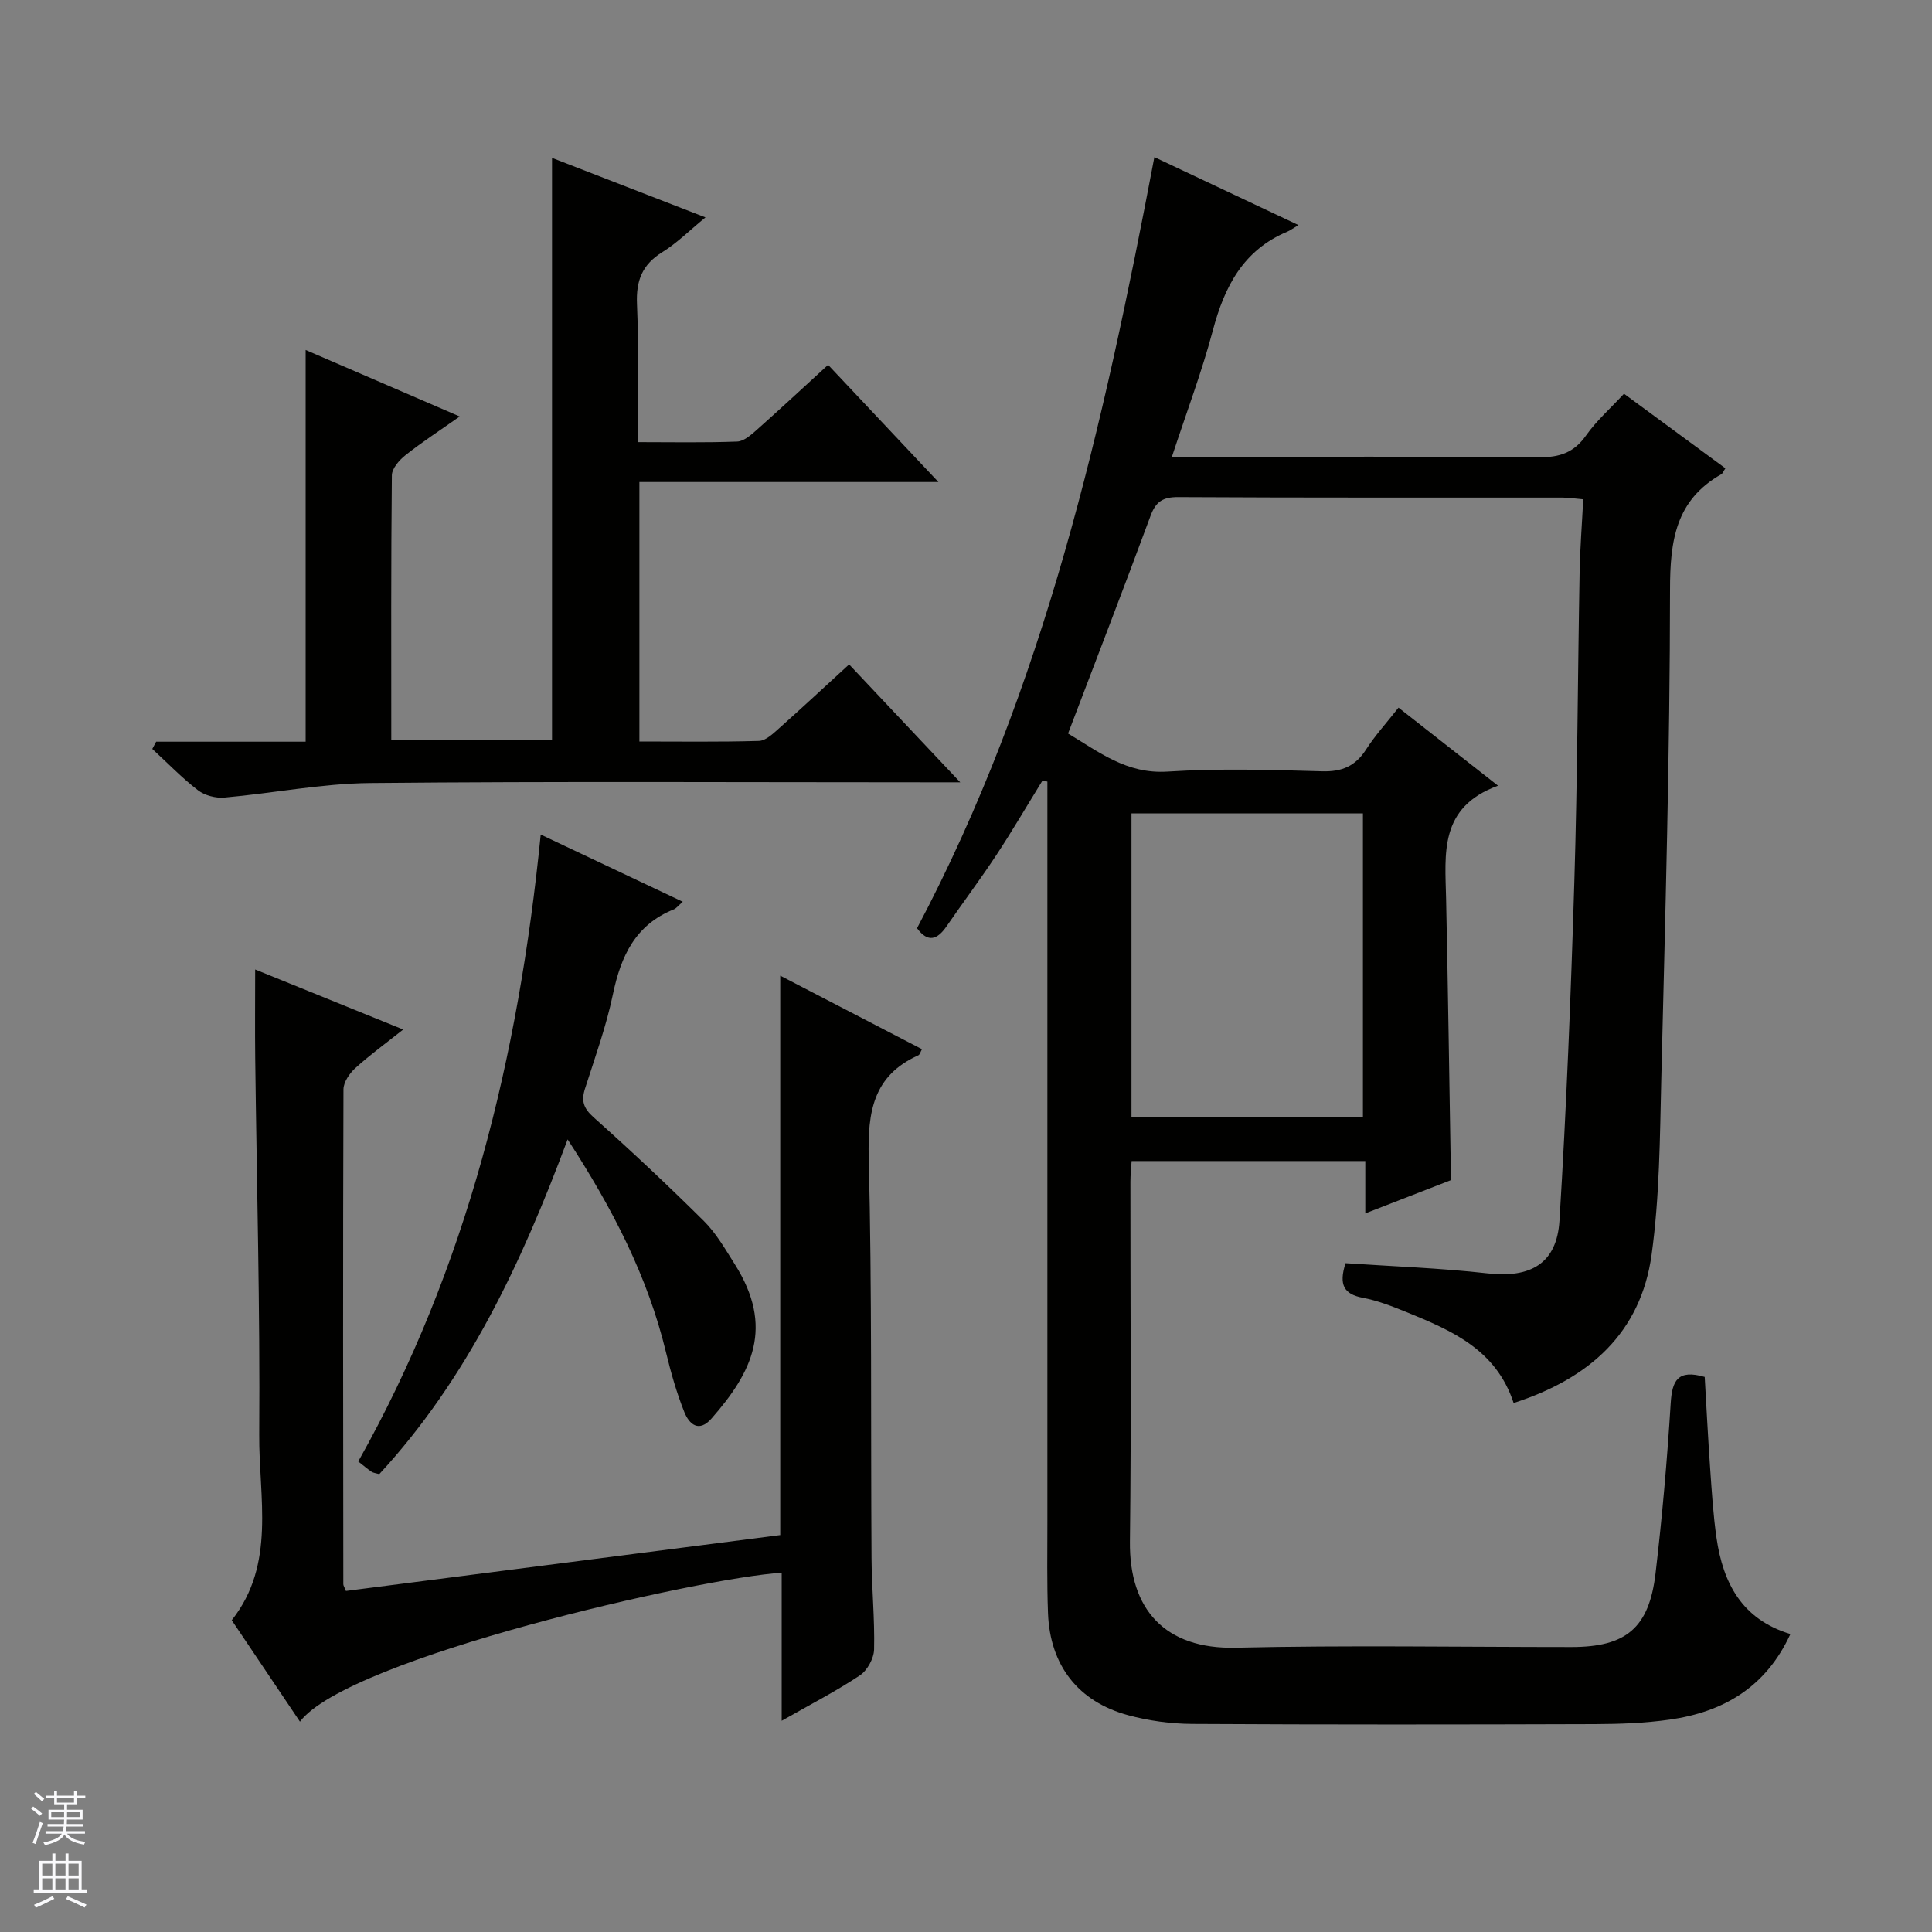 <svg enable-background="new 0 0 400 400" viewBox="0 0 400 400" xmlns="http://www.w3.org/2000/svg"><rect x="0" y="0" width="400" height="400" fill="#808080" stroke="none"/><g fill="#010100"><path d="m313.38 290.48c-3.66-11.16-12.95-15.05-22.25-18.85-2.92-1.19-5.92-2.36-8.99-2.94-3.86-.74-5.01-2.64-3.56-7.16 9.65.66 19.58 1 29.43 2.11 8.84 1 14.31-2 14.86-10.91 1.44-23.39 2.37-46.82 3.08-70.24.65-21.3.7-42.61 1.09-63.92.09-4.95.48-9.89.75-15.19-1.83-.16-3.09-.36-4.35-.36-26.49-.02-52.99.05-79.48-.1-3.18-.02-4.66.91-5.75 3.87-5.52 14.94-11.26 29.8-17.08 45.08 6.33 3.75 12.09 8.43 20.6 7.88 10.62-.68 21.32-.37 31.98-.06 4.13.12 6.9-1.06 9.12-4.51 1.87-2.92 4.24-5.51 6.72-8.67 6.66 5.22 13.13 10.3 20.6 16.16-12.27 4.46-10.95 14.12-10.75 23.44.41 19.12.67 38.23 1.01 58.22-5.27 2.04-11.21 4.35-17.74 6.89 0-3.9 0-7.18 0-10.84-16.3 0-32.17 0-48.38 0-.09 1.41-.25 2.85-.25 4.3-.02 24.83.2 49.66-.1 74.48-.17 14.09 7.29 22.32 21.92 21.98 23.15-.53 46.32-.14 69.48-.14 11.3 0 16.08-3.91 17.42-15.24 1.38-11.71 2.41-23.48 3.14-35.24.29-4.67 1.44-7.06 7.04-5.44.36 6.17.68 12.57 1.13 18.97.34 4.8.63 9.63 1.32 14.39 1.35 9.28 5.23 16.83 15.29 19.87-5.05 11-13.85 16.14-24.99 17.72-5.08.72-10.27.91-15.41.93-27.83.09-55.65.12-83.48-.04-4.43-.03-8.98-.65-13.25-1.81-10.37-2.82-16.15-10.34-16.57-21.08-.24-6.32-.13-12.66-.13-18.99-.01-49.32 0-98.64 0-147.96 0-1.75 0-3.51 0-5.26-.34-.07-.67-.15-1.01-.22-3.18 5.15-6.23 10.38-9.56 15.44-3.29 4.99-6.89 9.78-10.28 14.71-1.93 2.8-3.85 3.51-6.14.43 26.42-49.89 38.6-104.17 49.14-159.65 9.9 4.67 19.42 9.16 29.83 14.07-1.15.68-1.69 1.1-2.3 1.36-9.13 3.82-13.01 11.36-15.42 20.43-2.28 8.59-5.44 16.93-8.48 26.19h6.03c23.33 0 46.66-.1 69.98.09 4.23.04 7.22-.94 9.72-4.49 2.17-3.08 5.08-5.64 7.87-8.66 7.18 5.28 14.09 10.37 20.99 15.44-.45.69-.57 1.07-.81 1.21-9.5 5.37-10.65 13.78-10.65 23.95-.02 33.78-.99 67.56-1.81 101.33-.29 12.11-.35 24.33-2 36.29-2.23 16.15-12.81 25.66-28.57 30.74zm-79.12-59.28h47.92c0-21.24 0-42.09 0-62.79-16.28 0-32.16 0-47.92 0z"/><path d="m71.62 329.39c29.76-3.83 59.65-7.68 89.92-11.57 0-38.49 0-76.58 0-115.82 10.28 5.33 19.75 10.24 29.34 15.22-.3.54-.43 1.13-.75 1.27-9.37 4.19-10.5 11.74-10.27 21.13.69 27.63.4 55.29.58 82.94.04 6.31.68 12.63.53 18.93-.04 1.86-1.4 4.35-2.94 5.38-4.95 3.29-10.27 6.03-16.19 9.4 0-10.61 0-20.62 0-30.65-16.71 1.01-89.78 17.61-99.74 30.83-4.71-7.01-9.32-13.86-14.12-21 9.19-11.62 5.59-25.4 5.69-38.42.19-25.96-.52-51.92-.83-77.89-.07-5.95-.01-11.9-.01-18.42 9.82 3.98 19.87 8.06 30.65 12.43-3.68 2.92-6.96 5.3-9.94 8.01-1.19 1.08-2.42 2.9-2.43 4.38-.12 34.15-.07 68.29-.03 102.44-.01.28.21.57.54 1.41z"/><path d="m63.28 72.46c10.41 4.49 20.7 8.93 31.9 13.77-4.19 2.95-7.84 5.32-11.24 8.02-1.28 1.01-2.8 2.75-2.81 4.17-.19 18.14-.12 36.29-.12 54.8h33.28c0-40.24 0-80.11 0-120.53 10.42 4.04 20.7 8.03 31.77 12.32-3.37 2.76-5.93 5.34-8.94 7.2-4.17 2.58-5.45 5.9-5.24 10.74.4 9.3.12 18.63.12 28.59 7.07 0 13.86.14 20.63-.12 1.41-.05 2.92-1.42 4.12-2.48 4.84-4.3 9.58-8.72 14.7-13.4 7.55 8.03 14.89 15.82 22.84 24.26-21.08 0-41.31 0-61.91 0v53.72c8.19 0 16.47.12 24.74-.12 1.4-.04 2.89-1.46 4.09-2.53 4.82-4.29 9.55-8.69 14.59-13.31 7.49 7.95 14.76 15.66 23.01 24.41-2.85 0-4.55 0-6.25 0-38.65 0-77.3-.22-115.94.15-10.06.1-20.1 2.12-30.17 3.01-1.79.16-4.07-.44-5.47-1.52-3.35-2.58-6.32-5.67-9.45-8.55.27-.5.53-1 .8-1.5h30.95c0-27.25 0-53.81 0-81.1z"/><path d="m117.52 235.9c-9.58 25.7-20.74 49.52-38.99 69.3-.7-.2-1.23-.24-1.62-.5-.81-.54-1.55-1.19-2.74-2.12 22.57-40.12 33.18-83.71 37.78-129.79 9.91 4.69 19.38 9.16 29.41 13.91-.95.82-1.34 1.37-1.87 1.58-7.94 3.19-10.94 9.67-12.59 17.56-1.38 6.63-3.71 13.08-5.78 19.55-.81 2.52-.33 4.05 1.76 5.92 7.8 6.97 15.45 14.14 22.87 21.51 2.55 2.54 4.41 5.82 6.37 8.91 8.25 13.04 3.63 22.34-4.79 31.94-2.65 3.03-4.65 1.18-5.65-1.32-1.59-3.97-2.77-8.14-3.78-12.31-3.78-15.71-11.04-29.78-20.38-44.14z"/></g><path d="m6.45 374.46.42-.45c.65.47 1.27.95 1.85 1.44l-.45.49c-.66-.56-1.26-1.06-1.83-1.48m.93 7.33-.63-.26c.55-1.36 1.05-2.8 1.52-4.33.19.1.38.19.59.27-.46 1.29-.95 2.73-1.48 4.32m-.38-10.38.44-.42c.43.34 1.01.82 1.74 1.44l-.49.49c-.53-.51-1.09-1.01-1.69-1.51m2.5.35h1.72v-1.04h.59v1.04h3.52v-1.04h.59v1.04h1.75v.53h-1.75v1.42h-2.03v.97h3.22v2.03h-3.24c0 .35-.01.66-.03.93h3.32v.53h-3.37c-.03.27-.08.58-.15.94h3.96v.53h-3.71c.67.92 1.93 1.48 3.79 1.68-.13.24-.23.44-.29.59-2.13-.38-3.48-1.08-4.04-2.12-.43.97-1.77 1.72-4.03 2.23-.09-.19-.2-.37-.33-.55 2.1-.42 3.37-1.03 3.81-1.83h-3.36v-.53h3.58c.08-.29.13-.61.16-.94h-3.33v-.53h3.39c.02-.27.04-.58.04-.93h-3.23v-2.03h3.25v-.97h-2.07v-1.42h-1.73zm1.12 3.44v1h2.65c.01-.3.02-.44.01-.4v-.25-.35zm1.19-2h3.52v-.91h-3.52zm4.71 2h-2.63v.59c0 .15-.01.28-.01.4h2.64z" fill="#fafafc"/><path d="m13.55 383.74h.63v1.52h2.72v6.07h1.13v.6h-11.05v-.6h1.13v-6.07h2.73v-1.52h.63v1.52h2.1v-1.52zm-2.68 8.83.38.56c-1.24.63-2.53 1.25-3.85 1.85-.1-.21-.21-.42-.34-.63 1.36-.55 2.63-1.15 3.81-1.78m-2.13-4.27h2.1v-2.45h-2.1zm0 3.04h2.1v-2.46h-2.1zm2.72-3.04h2.1v-2.45h-2.1zm0 3.04h2.1v-2.46h-2.1zm6.07 3.6c-1.41-.71-2.7-1.3-3.86-1.78l.35-.56c1.45.62 2.75 1.19 3.88 1.72zm-1.25-9.09h-2.1v2.45h2.1zm-2.09 5.49h2.1v-2.46h-2.1z" fill="#fafafc"/></svg>